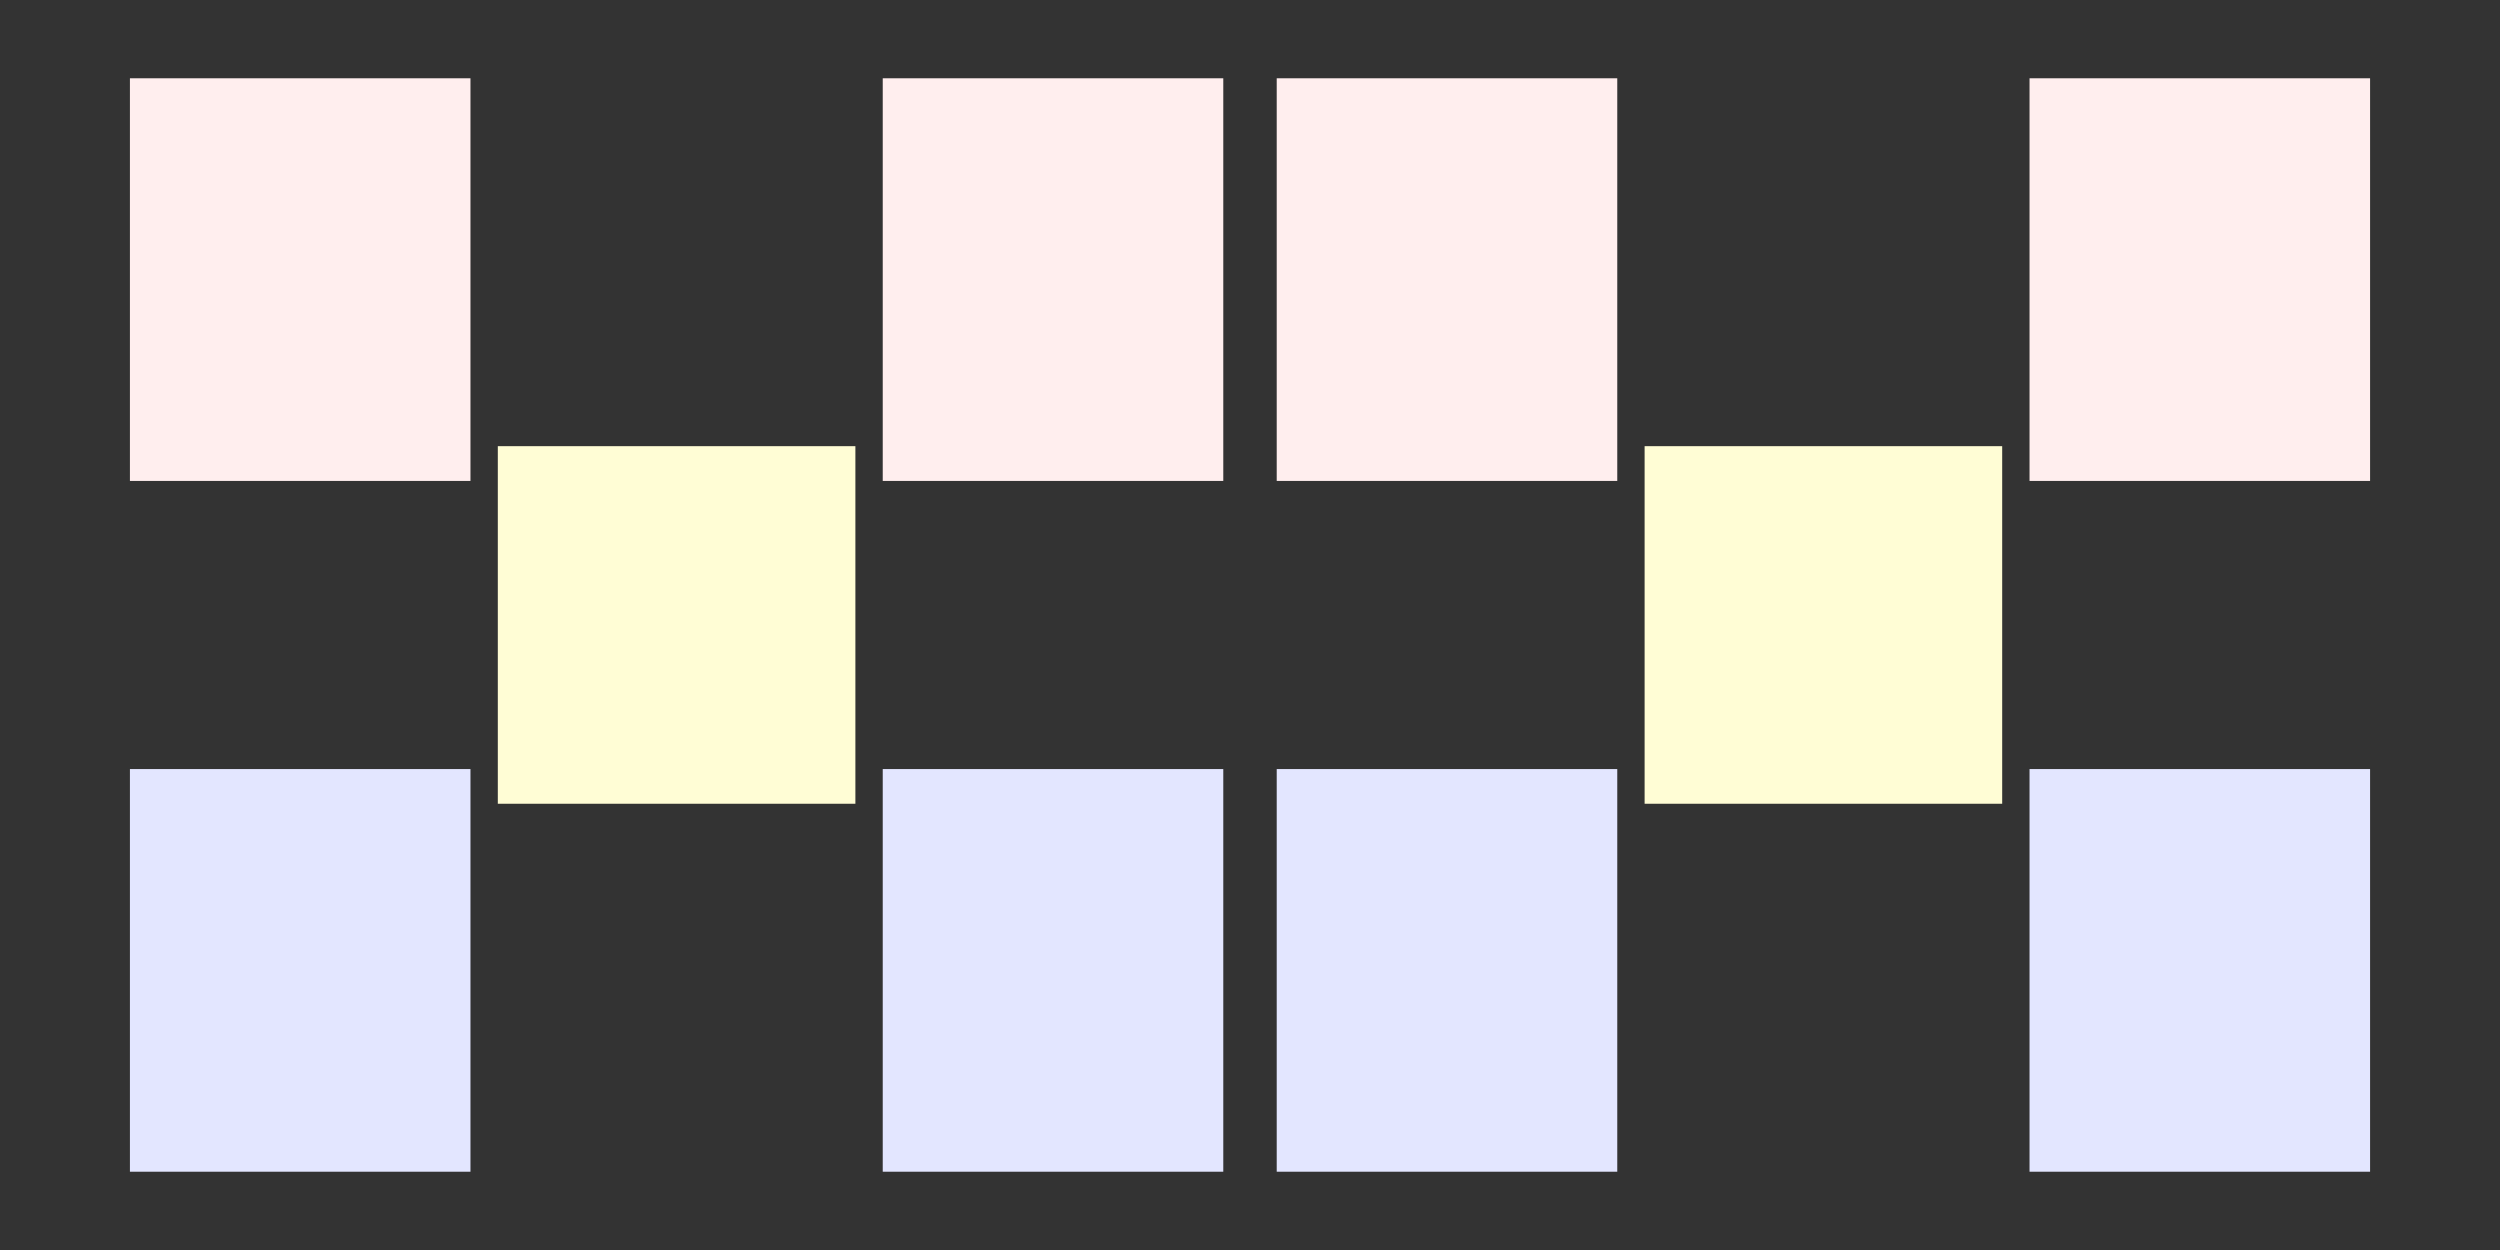 <?xml version="1.0" encoding="UTF-8" standalone="no"?><!DOCTYPE svg PUBLIC "-//W3C//DTD SVG 1.1//EN" "http://www.w3.org/Graphics/SVG/1.1/DTD/svg11.dtd"><svg width="100%" height="100%" viewBox="0 0 32 16" version="1.1" xmlns="http://www.w3.org/2000/svg" xmlns:xlink="http://www.w3.org/1999/xlink" xml:space="preserve" xmlns:serif="http://www.serif.com/" style="fill-rule:evenodd;clip-rule:evenodd;stroke-linejoin:round;stroke-miterlimit:2;"><rect x="0" y="0" width="32" height="16" fill="#333333" stroke="none"/><rect id="Pump_Double" x="0" y="0" width="32" height="16" style="fill:none;"/><g id="Layer2"><rect id="rect4136-5" x="6.372" y="5.711" width="4.577" height="4.577" style="fill:#fffdd5;"/><rect id="rect4136-2" x="11.299" y="1.002" width="4.359" height="5.154" style="fill:#fee;"/><rect id="rect4136-21" serif:id="rect4136-2" x="11.299" y="9.844" width="4.359" height="5.154" style="fill:#e3e6ff;"/><rect id="rect4136-22" serif:id="rect4136-2" x="1.663" y="1.002" width="4.359" height="5.154" style="fill:#fee;"/><rect id="rect4136-23" serif:id="rect4136-2" x="1.663" y="9.844" width="4.359" height="5.154" style="fill:#e3e6ff;"/><rect id="rect4136-51" serif:id="rect4136-5" x="21.051" y="5.711" width="4.577" height="4.577" style="fill:#fffdd5;"/><rect id="rect4136-24" serif:id="rect4136-2" x="25.978" y="1.002" width="4.359" height="5.154" style="fill:#fee;"/><rect id="rect4136-25" serif:id="rect4136-2" x="25.978" y="9.844" width="4.359" height="5.154" style="fill:#e3e6ff;"/><rect id="rect4136-26" serif:id="rect4136-2" x="16.342" y="1.002" width="4.359" height="5.154" style="fill:#fee;"/><rect id="rect4136-27" serif:id="rect4136-2" x="16.342" y="9.844" width="4.359" height="5.154" style="fill:#e3e6ff;"/></g></svg>